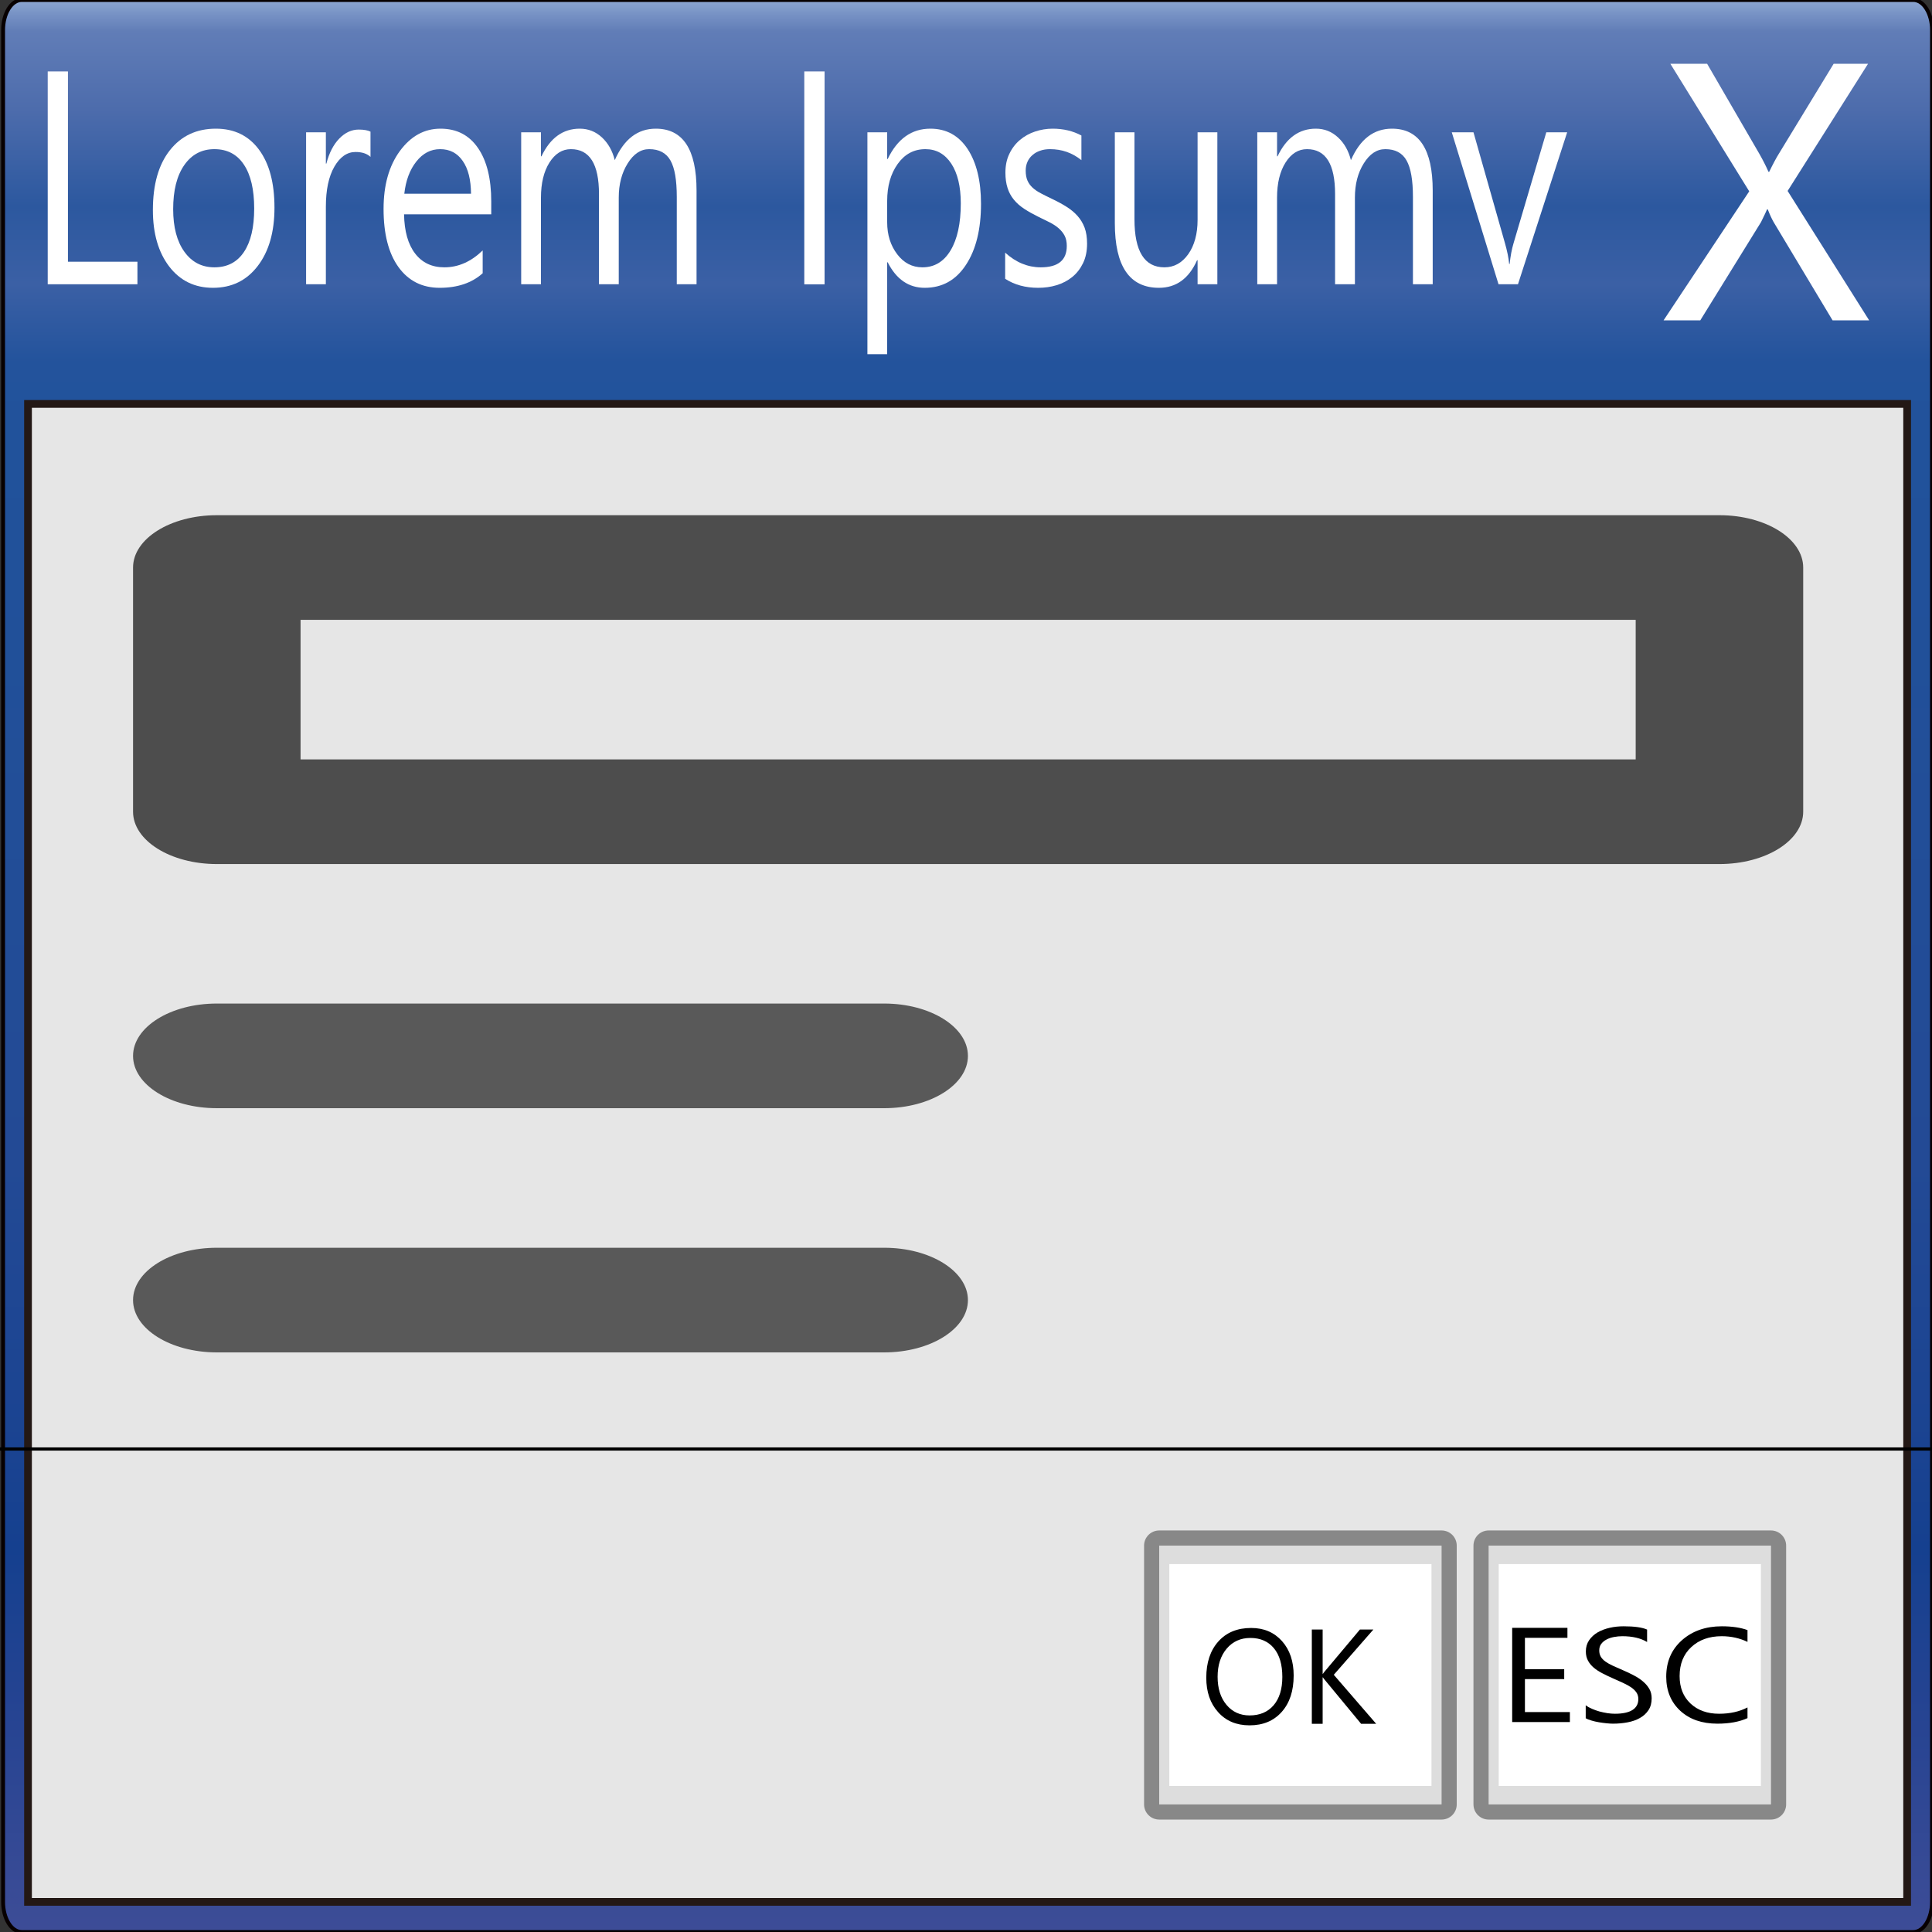<?xml version="1.0" encoding="UTF-8" standalone="no"?>
<!DOCTYPE svg PUBLIC "-//W3C//DTD SVG 1.1//EN" "http://www.w3.org/Graphics/SVG/1.1/DTD/svg11.dtd">
<svg width="30px" height="30px" version="1.1" xmlns="http://www.w3.org/2000/svg" xmlns:xlink="http://www.w3.org/1999/xlink" xml:space="preserve" xmlns:serif="http://www.serif.com/" style="fill-rule:evenodd;clip-rule:evenodd;">
    <rect width="100%" height="100%" fill="#333333" stroke="none"/>
    <g id="window">
        <path d="M30,29.532C30,29.79 29.87,30 29.71,30L0.338,30C0.178,30 0.048,29.79 0.048,29.532L0.048,0.468C0.048,0.21 0.178,0 0.338,0L29.71,0C29.87,0 30,0.21 30,0.468L30,29.532Z" style="fill:url(#_Linear1);fill-rule:nonzero;stroke:rgb(7,0,1);stroke-width:0.06px;"/>
        <rect x="0.435" y="6.272" width="29.179" height="23.26" style="fill:rgb(230,230,230);stroke:rgb(35,24,21);stroke-width:0.12px;"/>
        <path d="M29.024,4.974L28.456,4.974L27.541,3.449C27.514,3.402 27.483,3.337 27.45,3.251L27.439,3.251C27.42,3.294 27.389,3.36 27.345,3.449L26.402,4.974L25.832,4.974L27.162,2.971L25.937,0.99L26.508,0.99L27.32,2.39C27.373,2.483 27.42,2.575 27.461,2.668L27.472,2.668C27.531,2.546 27.583,2.449 27.627,2.379L28.473,0.99L29.007,0.99L27.758,2.965L29.024,4.974Z" style="fill:white;fill-rule:nonzero;"/>
        <g id="title-text" serif:id="title text">
            <path d="M2.134,4.414L0.741,4.414L0.741,1.109L1.055,1.109L1.055,4.064L2.134,4.064L2.134,4.414Z" style="fill:white;fill-rule:nonzero;"/>
            <path d="M3.307,4.469C3.023,4.469 2.797,4.359 2.628,4.139C2.459,3.918 2.374,3.626 2.374,3.262C2.374,2.865 2.462,2.555 2.638,2.333C2.814,2.11 3.052,1.998 3.352,1.998C3.638,1.998 3.861,2.107 4.021,2.323C4.182,2.54 4.262,2.84 4.262,3.225C4.262,3.601 4.176,3.903 4.003,4.129C3.83,4.356 3.598,4.469 3.307,4.469ZM3.329,2.316C3.132,2.316 2.976,2.399 2.861,2.564C2.746,2.729 2.689,2.957 2.689,3.248C2.689,3.527 2.747,3.748 2.863,3.909C2.979,4.071 3.135,4.151 3.329,4.151C3.528,4.151 3.681,4.072 3.787,3.914C3.894,3.756 3.947,3.53 3.947,3.238C3.947,2.943 3.894,2.716 3.787,2.556C3.681,2.396 3.528,2.316 3.329,2.316Z" style="fill:white;fill-rule:nonzero;"/>
            <path d="M5.753,2.436C5.7,2.386 5.622,2.36 5.521,2.36C5.39,2.36 5.28,2.436 5.192,2.588C5.104,2.741 5.06,2.948 5.06,3.211L5.06,4.414L4.753,4.414L4.753,2.054L5.06,2.054L5.06,2.54L5.068,2.54C5.111,2.374 5.178,2.245 5.268,2.152C5.358,2.059 5.459,2.012 5.57,2.012C5.65,2.012 5.711,2.023 5.753,2.044L5.753,2.436Z" style="fill:white;fill-rule:nonzero;"/>
            <path d="M7.628,3.328L6.274,3.328C6.279,3.591 6.336,3.794 6.446,3.937C6.556,4.08 6.707,4.151 6.9,4.151C7.116,4.151 7.314,4.064 7.495,3.889L7.495,4.243C7.327,4.394 7.104,4.469 6.827,4.469C6.556,4.469 6.343,4.362 6.188,4.148C6.033,3.933 5.956,3.632 5.956,3.243C5.956,2.876 6.04,2.576 6.209,2.345C6.379,2.114 6.589,1.998 6.84,1.998C7.091,1.998 7.285,2.098 7.422,2.298C7.56,2.498 7.628,2.775 7.628,3.13L7.628,3.328ZM7.314,3.008C7.312,2.79 7.27,2.62 7.185,2.499C7.101,2.377 6.984,2.316 6.834,2.316C6.689,2.316 6.566,2.38 6.465,2.508C6.364,2.635 6.301,2.802 6.278,3.008L7.314,3.008Z" style="fill:white;fill-rule:nonzero;"/>
            <path d="M10.816,4.414L10.509,4.414L10.509,3.059C10.509,2.797 10.477,2.608 10.411,2.492C10.345,2.375 10.235,2.316 10.08,2.316C9.949,2.316 9.838,2.39 9.746,2.538C9.654,2.685 9.608,2.862 9.608,3.068L9.608,4.414L9.301,4.414L9.301,3.013C9.301,2.548 9.156,2.316 8.865,2.316C8.73,2.316 8.619,2.386 8.531,2.525C8.444,2.664 8.4,2.845 8.4,3.068L8.4,4.414L8.093,4.414L8.093,2.054L8.4,2.054L8.4,2.427L8.408,2.427C8.544,2.141 8.742,1.998 9.003,1.998C9.134,1.998 9.249,2.043 9.346,2.133C9.443,2.223 9.51,2.341 9.546,2.487C9.689,2.161 9.901,1.998 10.183,1.998C10.605,1.998 10.816,2.319 10.816,2.96L10.816,4.414Z" style="fill:white;fill-rule:nonzero;"/>
            <rect x="12.489" y="1.109" width="0.315" height="3.306" style="fill:white;"/>
            <path d="M13.784,4.073L13.776,4.073L13.776,5.5L13.469,5.5L13.469,2.054L13.776,2.054L13.776,2.469L13.784,2.469C13.935,2.155 14.156,1.998 14.447,1.998C14.694,1.998 14.887,2.104 15.026,2.315C15.164,2.527 15.233,2.81 15.233,3.165C15.233,3.56 15.155,3.876 14.999,4.113C14.843,4.351 14.63,4.469 14.359,4.469C14.11,4.469 13.918,4.337 13.784,4.073ZM13.776,3.121L13.776,3.451C13.776,3.646 13.828,3.811 13.931,3.947C14.034,4.083 14.165,4.151 14.323,4.151C14.509,4.151 14.655,4.064 14.76,3.889C14.866,3.713 14.919,3.47 14.919,3.158C14.919,2.895 14.869,2.689 14.771,2.54C14.672,2.391 14.539,2.316 14.37,2.316C14.191,2.316 14.048,2.393 13.939,2.546C13.83,2.699 13.776,2.89 13.776,3.121Z" style="fill:white;fill-rule:nonzero;"/>
            <path d="M15.608,4.329L15.608,3.923C15.775,4.075 15.96,4.151 16.161,4.151C16.43,4.151 16.565,4.041 16.565,3.819C16.565,3.756 16.554,3.703 16.531,3.659C16.508,3.615 16.476,3.577 16.437,3.543C16.398,3.509 16.351,3.479 16.298,3.452C16.245,3.425 16.188,3.397 16.127,3.368C16.042,3.326 15.967,3.284 15.903,3.242C15.839,3.2 15.785,3.152 15.742,3.099C15.699,3.046 15.666,2.986 15.645,2.918C15.623,2.85 15.612,2.771 15.612,2.681C15.612,2.57 15.632,2.472 15.674,2.387C15.715,2.301 15.77,2.23 15.839,2.172C15.907,2.115 15.986,2.071 16.074,2.042C16.162,2.013 16.252,1.998 16.346,1.998C16.512,1.998 16.661,2.034 16.792,2.104L16.792,2.487C16.651,2.373 16.489,2.316 16.305,2.316C16.247,2.316 16.196,2.324 16.149,2.341C16.103,2.357 16.064,2.379 16.031,2.409C15.997,2.438 15.972,2.473 15.954,2.513C15.936,2.554 15.927,2.599 15.927,2.648C15.927,2.71 15.936,2.761 15.954,2.803C15.972,2.844 15.998,2.881 16.033,2.913C16.068,2.946 16.111,2.975 16.161,3.001C16.211,3.027 16.267,3.056 16.331,3.086C16.416,3.126 16.492,3.167 16.56,3.21C16.627,3.252 16.685,3.3 16.732,3.353C16.779,3.406 16.816,3.467 16.842,3.536C16.867,3.605 16.88,3.687 16.88,3.782C16.88,3.899 16.859,4.001 16.817,4.087C16.775,4.173 16.72,4.244 16.65,4.301C16.58,4.358 16.499,4.4 16.408,4.428C16.317,4.456 16.221,4.469 16.121,4.469C15.924,4.469 15.753,4.423 15.608,4.329Z" style="fill:white;fill-rule:nonzero;"/>
            <path d="M18.903,4.414L18.596,4.414L18.596,4.041L18.588,4.041C18.461,4.326 18.264,4.469 17.996,4.469C17.539,4.469 17.311,4.134 17.311,3.464L17.311,2.054L17.616,2.054L17.616,3.404C17.616,3.902 17.771,4.151 18.081,4.151C18.231,4.151 18.354,4.083 18.451,3.947C18.547,3.811 18.596,3.633 18.596,3.414L18.596,2.054L18.903,2.054L18.903,4.414Z" style="fill:white;fill-rule:nonzero;"/>
            <path d="M22.247,4.414L21.94,4.414L21.94,3.059C21.94,2.797 21.907,2.608 21.841,2.492C21.776,2.375 21.665,2.316 21.511,2.316C21.379,2.316 21.268,2.39 21.176,2.538C21.084,2.685 21.039,2.862 21.039,3.068L21.039,4.414L20.731,4.414L20.731,3.013C20.731,2.548 20.586,2.316 20.295,2.316C20.16,2.316 20.049,2.386 19.961,2.525C19.874,2.664 19.83,2.845 19.83,3.068L19.83,4.414L19.523,4.414L19.523,2.054L19.83,2.054L19.83,2.427L19.838,2.427C19.974,2.141 20.172,1.998 20.433,1.998C20.565,1.998 20.679,2.043 20.776,2.133C20.874,2.223 20.94,2.341 20.977,2.487C21.119,2.161 21.331,1.998 21.614,1.998C22.036,1.998 22.247,2.319 22.247,2.96L22.247,4.414Z" style="fill:white;fill-rule:nonzero;"/>
            <path d="M24.335,2.054L23.571,4.414L23.269,4.414L22.543,2.054L22.88,2.054L23.367,3.769C23.403,3.895 23.426,4.005 23.434,4.098L23.442,4.098C23.454,3.98 23.474,3.873 23.502,3.778L24.011,2.054L24.335,2.054Z" style="fill:white;fill-rule:nonzero;"/>
        </g>
    </g>
    <g id="ok-cancel">
        <g id="button">
            <rect x="23.115" y="24" width="4.385" height="4.019" style="fill:none;stroke:rgb(136,136,136);stroke-width:0.47px;stroke-linejoin:round;"/>
            <rect x="23.115" y="24" width="4.385" height="4.019" style="fill:rgb(221,221,221);"/>
            <rect x="23.272" y="24.287" width="4.071" height="3.445" style="fill:white;"/>
        </g>
        <g id="button1" serif:id="button">
            <rect x="18" y="24" width="4.385" height="4.019" style="fill:none;stroke:rgb(136,136,136);stroke-width:0.47px;stroke-linejoin:round;"/>
            <rect x="18" y="24" width="4.385" height="4.019" style="fill:rgb(221,221,221);"/>
            <rect x="18.157" y="24.287" width="4.071" height="3.445" style="fill:white;"/>
        </g>
        <path d="M24.377,26.74L23.481,26.74L23.481,25.277L24.339,25.277L24.339,25.432L23.679,25.432L23.679,25.919L24.289,25.919L24.289,26.073L23.679,26.073L23.679,26.585L24.377,26.585L24.377,26.74Z" style="fill-rule:nonzero;"/>
        <path d="M24.623,26.681L24.623,26.479C24.65,26.5 24.682,26.518 24.719,26.534C24.756,26.55 24.795,26.564 24.837,26.576C24.878,26.587 24.92,26.595 24.961,26.602C25.003,26.608 25.041,26.611 25.077,26.611C25.198,26.611 25.289,26.591 25.35,26.552C25.41,26.513 25.44,26.457 25.44,26.383C25.44,26.344 25.43,26.309 25.41,26.28C25.39,26.251 25.362,26.224 25.327,26.2C25.291,26.176 25.249,26.153 25.201,26.131C25.153,26.109 25.101,26.085 25.045,26.061C24.986,26.035 24.931,26.009 24.88,25.982C24.829,25.956 24.784,25.926 24.747,25.895C24.709,25.862 24.679,25.826 24.658,25.786C24.636,25.745 24.625,25.698 24.625,25.643C24.625,25.577 24.642,25.519 24.676,25.469C24.71,25.42 24.754,25.379 24.809,25.347C24.864,25.315 24.927,25.292 24.997,25.276C25.067,25.26 25.139,25.253 25.212,25.253C25.379,25.253 25.5,25.27 25.576,25.304L25.576,25.497C25.477,25.437 25.349,25.407 25.192,25.407C25.149,25.407 25.106,25.411 25.063,25.419C25.019,25.427 24.981,25.44 24.947,25.458C24.913,25.475 24.886,25.498 24.864,25.526C24.843,25.554 24.833,25.588 24.833,25.628C24.833,25.665 24.841,25.698 24.857,25.725C24.873,25.752 24.897,25.777 24.928,25.8C24.959,25.822 24.998,25.844 25.043,25.865C25.088,25.886 25.14,25.909 25.199,25.934C25.26,25.96 25.317,25.987 25.371,26.016C25.426,26.044 25.473,26.076 25.514,26.111C25.555,26.146 25.587,26.184 25.611,26.226C25.635,26.268 25.647,26.317 25.647,26.371C25.647,26.443 25.631,26.504 25.598,26.554C25.566,26.604 25.521,26.645 25.466,26.676C25.411,26.708 25.347,26.73 25.275,26.744C25.202,26.758 25.126,26.765 25.046,26.765C25.019,26.765 24.986,26.763 24.947,26.759C24.908,26.755 24.868,26.75 24.827,26.743C24.786,26.736 24.747,26.727 24.711,26.716C24.674,26.706 24.645,26.694 24.623,26.681Z" style="fill-rule:nonzero;"/>
        <path d="M27.135,26.679C27.01,26.736 26.854,26.765 26.668,26.765C26.428,26.765 26.235,26.698 26.09,26.564C25.946,26.43 25.873,26.254 25.873,26.036C25.873,25.802 25.955,25.613 26.117,25.469C26.28,25.325 26.486,25.253 26.736,25.253C26.896,25.253 27.029,25.273 27.135,25.312L27.135,25.495C27.014,25.437 26.88,25.407 26.734,25.407C26.54,25.407 26.382,25.464 26.262,25.576C26.141,25.688 26.081,25.838 26.081,26.026C26.081,26.204 26.137,26.346 26.25,26.452C26.363,26.558 26.511,26.611 26.694,26.611C26.864,26.611 27.01,26.578 27.135,26.513L27.135,26.679Z" style="fill-rule:nonzero;"/>
        <path d="M19.403,26.791C19.2,26.791 19.037,26.723 18.915,26.586C18.792,26.45 18.731,26.272 18.731,26.052C18.731,25.817 18.793,25.629 18.918,25.489C19.043,25.349 19.213,25.279 19.428,25.279C19.626,25.279 19.785,25.347 19.907,25.483C20.028,25.619 20.088,25.797 20.088,26.017C20.088,26.256 20.026,26.444 19.902,26.583C19.778,26.722 19.612,26.791 19.403,26.791ZM19.416,25.434C19.265,25.434 19.142,25.489 19.048,25.6C18.954,25.711 18.907,25.857 18.907,26.037C18.907,26.218 18.953,26.363 19.045,26.473C19.136,26.582 19.256,26.637 19.403,26.637C19.561,26.637 19.685,26.585 19.776,26.48C19.866,26.375 19.912,26.228 19.912,26.04C19.912,25.847 19.868,25.698 19.78,25.592C19.692,25.487 19.57,25.434 19.416,25.434Z" style="fill-rule:nonzero;"/>
        <path d="M21.369,26.767L21.135,26.767L20.581,26.097C20.56,26.072 20.547,26.055 20.542,26.046L20.538,26.046L20.538,26.767L20.37,26.767L20.37,25.303L20.538,25.303L20.538,25.991L20.542,25.991C20.552,25.976 20.565,25.96 20.581,25.941L21.117,25.303L21.326,25.303L20.711,26.006L21.369,26.767Z" style="fill-rule:nonzero;"/>
    </g>
    <path d="M0.5,22.5C29.96,22.5 19.5,22.5 19.5,22.5L30,22.5L0,22.5" style="fill:none;stroke:black;stroke-width:0.05px;stroke-linecap:round;stroke-linejoin:round;stroke-miterlimit:1.5;"/>
    <path d="M2.066,8.813C2.066,8.364 2.649,8 3.367,8L26.699,8C27.417,8 28,8.364 28,8.813L28,12.604C28,13.053 27.417,13.417 26.699,13.417L3.367,13.417C2.649,13.417 2.066,13.053 2.066,12.604L2.066,8.813ZM4.667,9.625L4.667,11.792L25.399,11.792L25.399,9.625L4.667,9.625Z" style="fill:rgb(77,77,77);fill-rule:nonzero;"/>
    <path d="M2.066,16.396C2.066,15.947 2.649,15.583 3.367,15.583L13.729,15.583C14.447,15.583 15.03,15.947 15.03,16.396C15.03,16.844 14.447,17.208 13.729,17.208L3.367,17.208C2.649,17.208 2.066,16.844 2.066,16.396Z" style="fill:rgb(89,89,89);fill-rule:nonzero;"/>
    <path d="M3.367,19.375C2.649,19.375 2.066,19.739 2.066,20.188C2.066,20.636 2.649,21 3.367,21L13.729,21C14.447,21 15.03,20.636 15.03,20.188C15.03,19.739 14.447,19.375 13.729,19.375L3.367,19.375Z" style="fill:rgb(89,89,89);fill-rule:nonzero;"/>
    <defs>
        <linearGradient id="_Linear1" x1="0" y1="0" x2="1" y2="0" gradientUnits="userSpaceOnUse" gradientTransform="matrix(1.83698e-15,-30,30,1.83698e-15,15.024,30)"><stop offset="0" style="stop-color:rgb(62,77,151);stop-opacity:1"/><stop offset="0.11" style="stop-color:rgb(39,68,146);stop-opacity:1"/><stop offset="0.2" style="stop-color:rgb(21,64,143);stop-opacity:1"/><stop offset="0.25" style="stop-color:rgb(26,67,145);stop-opacity:1"/><stop offset="0.4" style="stop-color:rgb(35,74,149);stop-opacity:1"/><stop offset="0.71" style="stop-color:rgb(33,81,154);stop-opacity:1"/><stop offset="0.77" style="stop-color:rgb(33,82,155);stop-opacity:1"/><stop offset="0.81" style="stop-color:rgb(35,83,156);stop-opacity:1"/><stop offset="0.85" style="stop-color:rgb(59,96,165);stop-opacity:1"/><stop offset="0.89" style="stop-color:rgb(44,88,159);stop-opacity:1"/><stop offset="0.94" style="stop-color:rgb(77,108,172);stop-opacity:1"/><stop offset="0.98" style="stop-color:rgb(97,125,183);stop-opacity:1"/><stop offset="0.99" style="stop-color:rgb(123,150,199);stop-opacity:1"/><stop offset="1" style="stop-color:rgb(154,178,217);stop-opacity:1"/><stop offset="1" style="stop-color:rgb(155,179,217);stop-opacity:1"/></linearGradient>
    </defs>
</svg>
